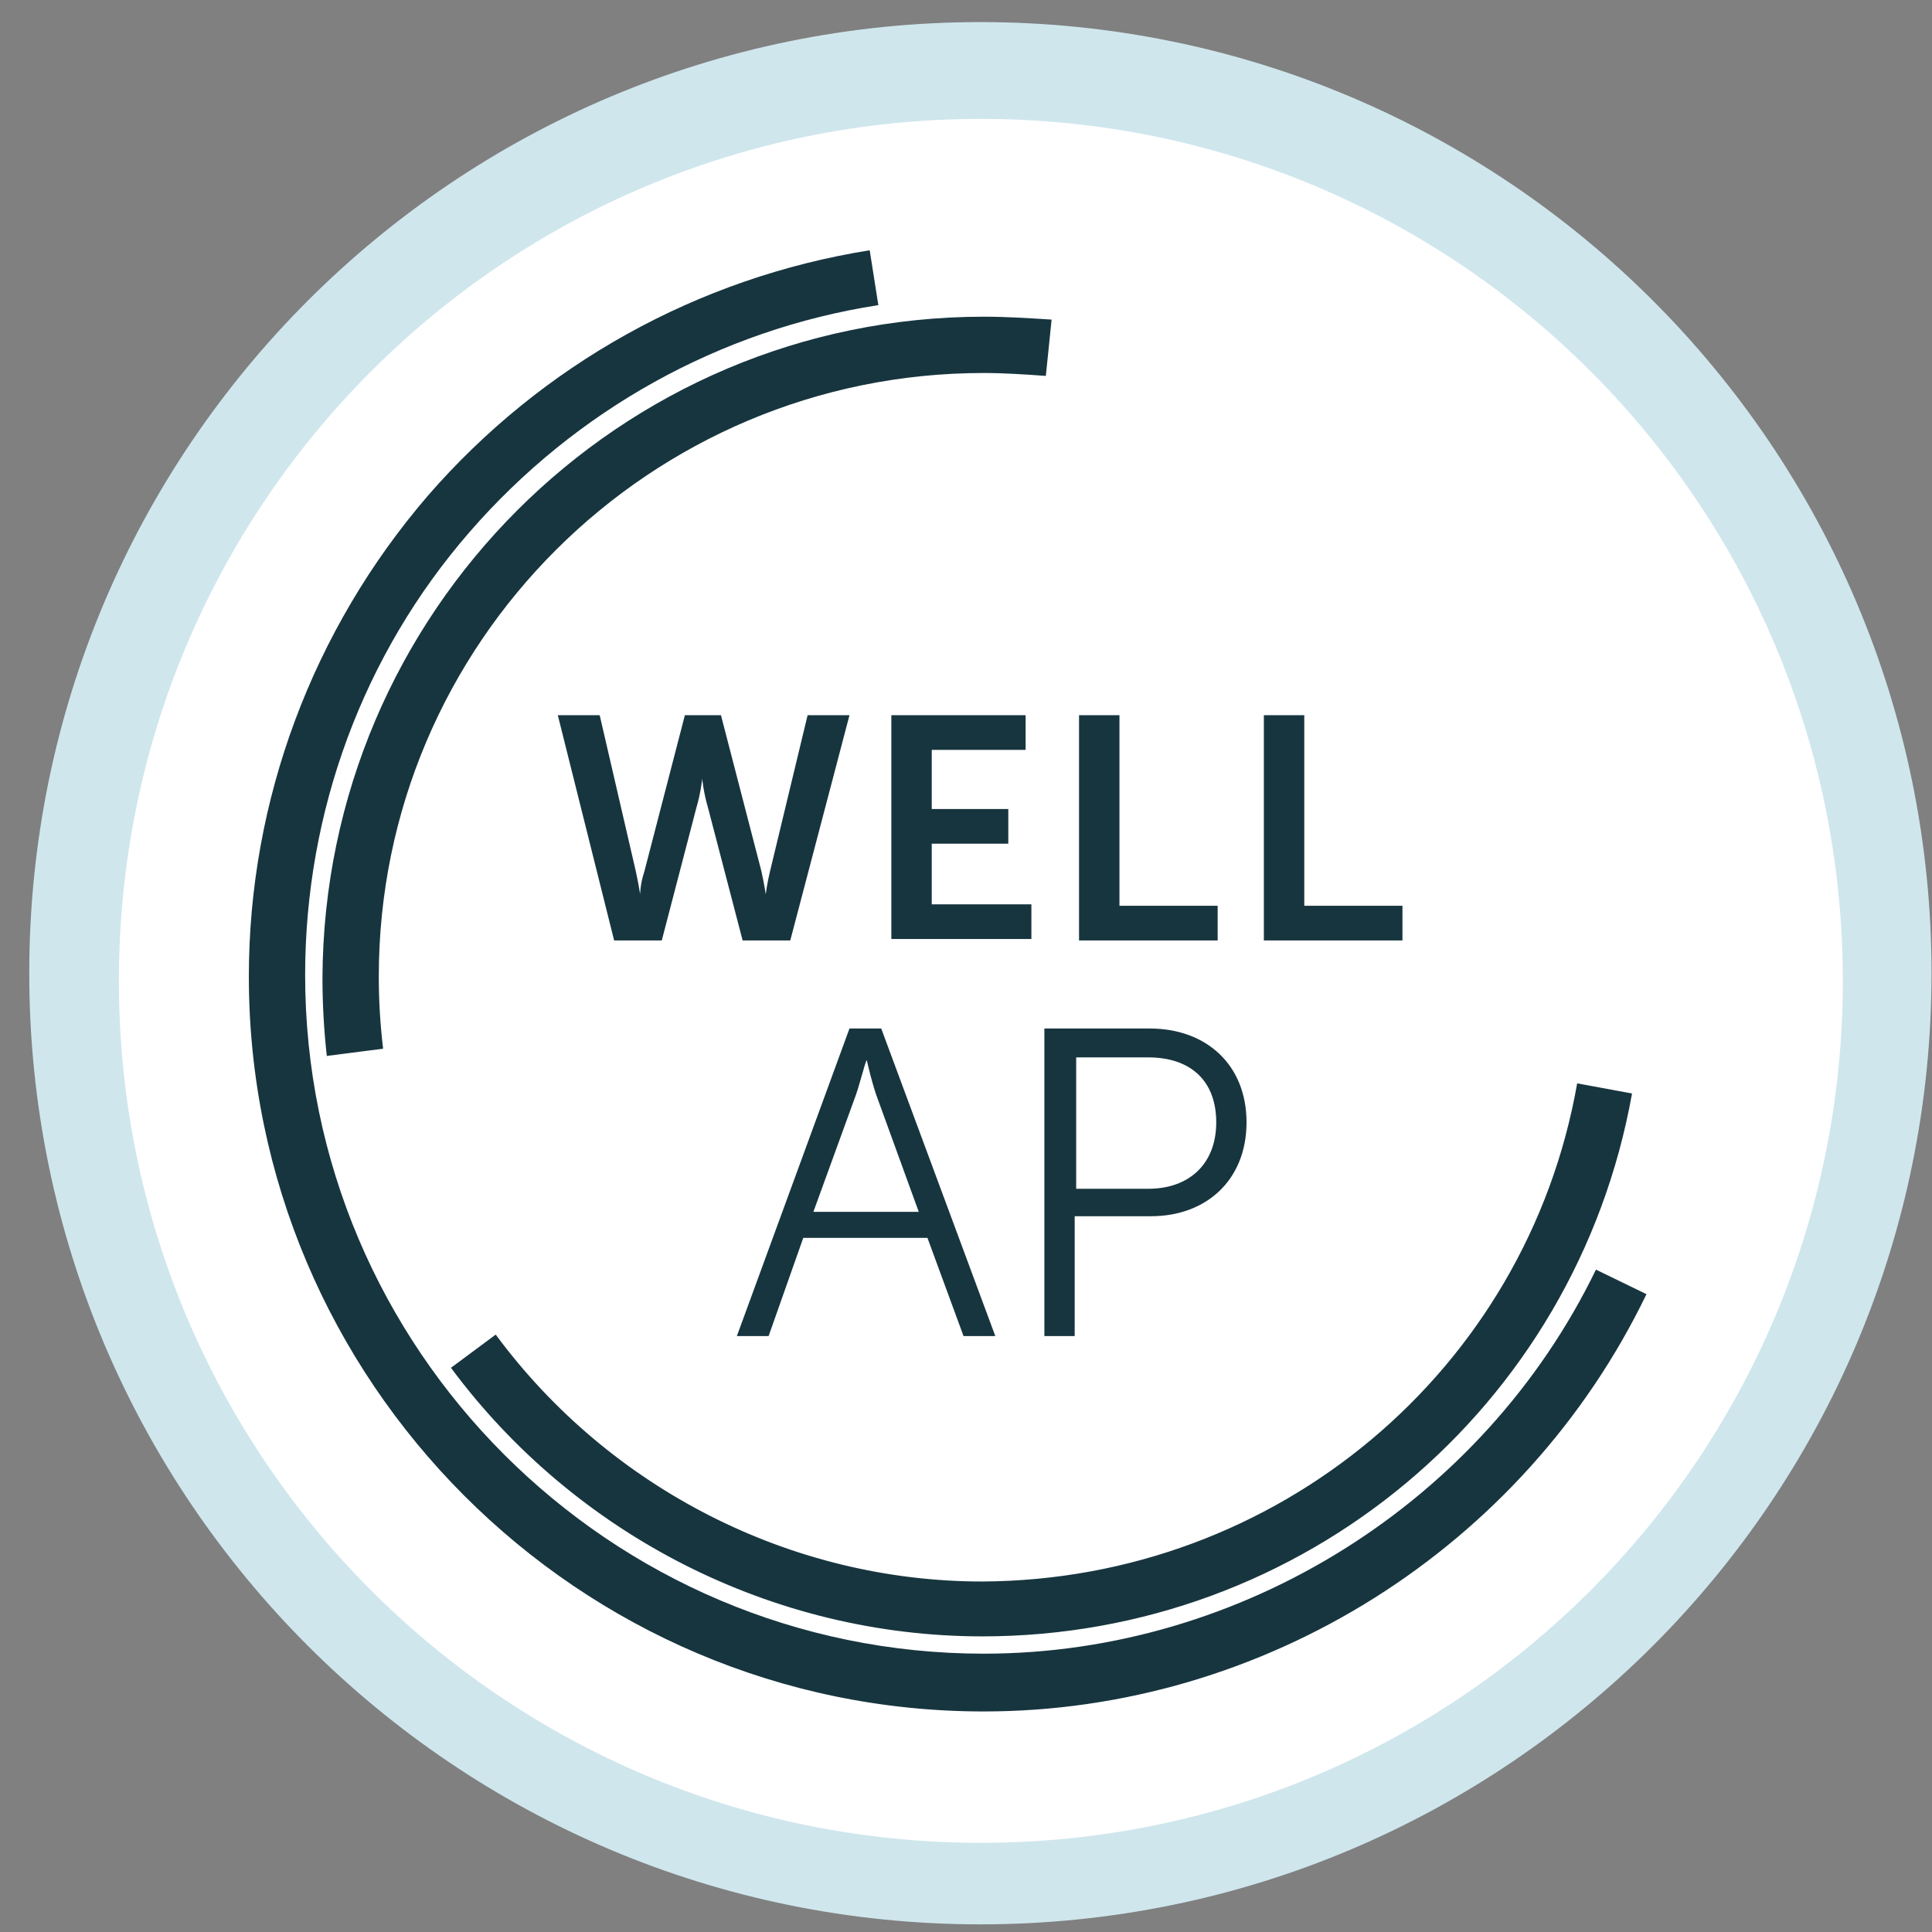 <svg width="65" height="65" viewBox="0 0 65 65" fill="none" xmlns="http://www.w3.org/2000/svg">
<rect x="0" y="0" width="65" height="65" fill="#808080" stroke="none"/>
<path d="M32.984 62.743C49.553 62.743 62.984 49.311 62.984 32.743C62.984 16.174 49.553 2.743 32.984 2.743C16.416 2.743 2.984 16.174 2.984 32.743C2.984 49.311 16.416 62.743 32.984 62.743Z" fill="#17353F" stroke="#CFE6ED" stroke-width="4"/>
<path d="M33 4C16.97 4 4 16.97 4 33C4 49.03 16.97 62 33 62C49.03 62 62 49.03 62 33C62 16.97 49.03 4 33 4ZM53.062 36.449L54.908 36.789C53.013 47.379 43.833 55.054 33.049 55.054C26.005 55.054 19.35 51.653 15.172 46.018L16.678 44.901C20.516 50.099 26.637 53.208 33.049 53.208C42.958 53.159 51.362 46.116 53.062 36.449ZM33.923 27.219V28.385H31.348V30.425H34.7V31.591H29.988V24.062H34.506V25.228H31.348V27.219H33.923ZM33.486 44.95H32.417L31.203 41.647H27.025L25.859 44.95H24.791L28.58 34.603H29.648L33.486 44.95ZM26.588 31.64H24.985L23.819 27.171C23.673 26.685 23.625 26.199 23.625 26.199C23.625 26.199 23.576 26.685 23.43 27.171L22.265 31.64H20.662L18.767 24.062H20.176L21.39 29.308C21.487 29.745 21.536 30.085 21.536 30.085C21.536 30.085 21.536 29.745 21.682 29.308L23.042 24.062H24.256L25.616 29.308C25.714 29.745 25.762 30.085 25.762 30.085C25.762 30.085 25.811 29.697 25.908 29.308L27.171 24.062H28.58L26.588 31.64ZM42.521 24.062H43.881V30.474H47.184V31.64H42.521V24.062ZM41.938 37.761C41.938 39.703 40.578 40.918 38.732 40.918H36.157V44.95H35.137V34.603H38.683C40.578 34.603 41.938 35.817 41.938 37.761ZM36.303 24.062H37.663V30.474H40.967V31.64H36.303V24.062ZM33.097 10.655C33.874 10.655 34.603 10.704 35.38 10.752L35.186 12.647C34.506 12.598 33.777 12.549 33.097 12.549C21.876 12.549 12.744 21.633 12.744 32.854C12.744 33.68 12.792 34.457 12.889 35.283L10.995 35.526C10.898 34.652 10.849 33.777 10.849 32.903C10.898 20.613 20.856 10.655 33.097 10.655ZM33.097 57.58C19.447 57.58 8.372 46.456 8.372 32.854C8.372 26.928 10.509 21.196 14.395 16.678C18.233 12.258 23.479 9.343 29.26 8.42L29.551 10.266C24.208 11.092 19.35 13.812 15.804 17.893C12.209 22.022 10.266 27.317 10.266 32.806C10.266 45.387 20.516 55.636 33.097 55.636C41.792 55.636 49.904 50.536 53.694 42.715L55.394 43.541C51.265 52.09 42.521 57.58 33.097 57.58Z" fill="white"/>
<path d="M36.207 35.526V39.995H38.636C39.996 39.995 40.919 39.169 40.919 37.76C40.919 36.352 40.045 35.575 38.636 35.575H36.207V35.526Z" fill="white"/>
<path d="M29.163 35.672C29.114 35.672 28.92 36.546 28.725 37.032L27.365 40.772H30.911L29.551 37.032C29.357 36.546 29.163 35.672 29.163 35.672Z" fill="white"/>
</svg>
